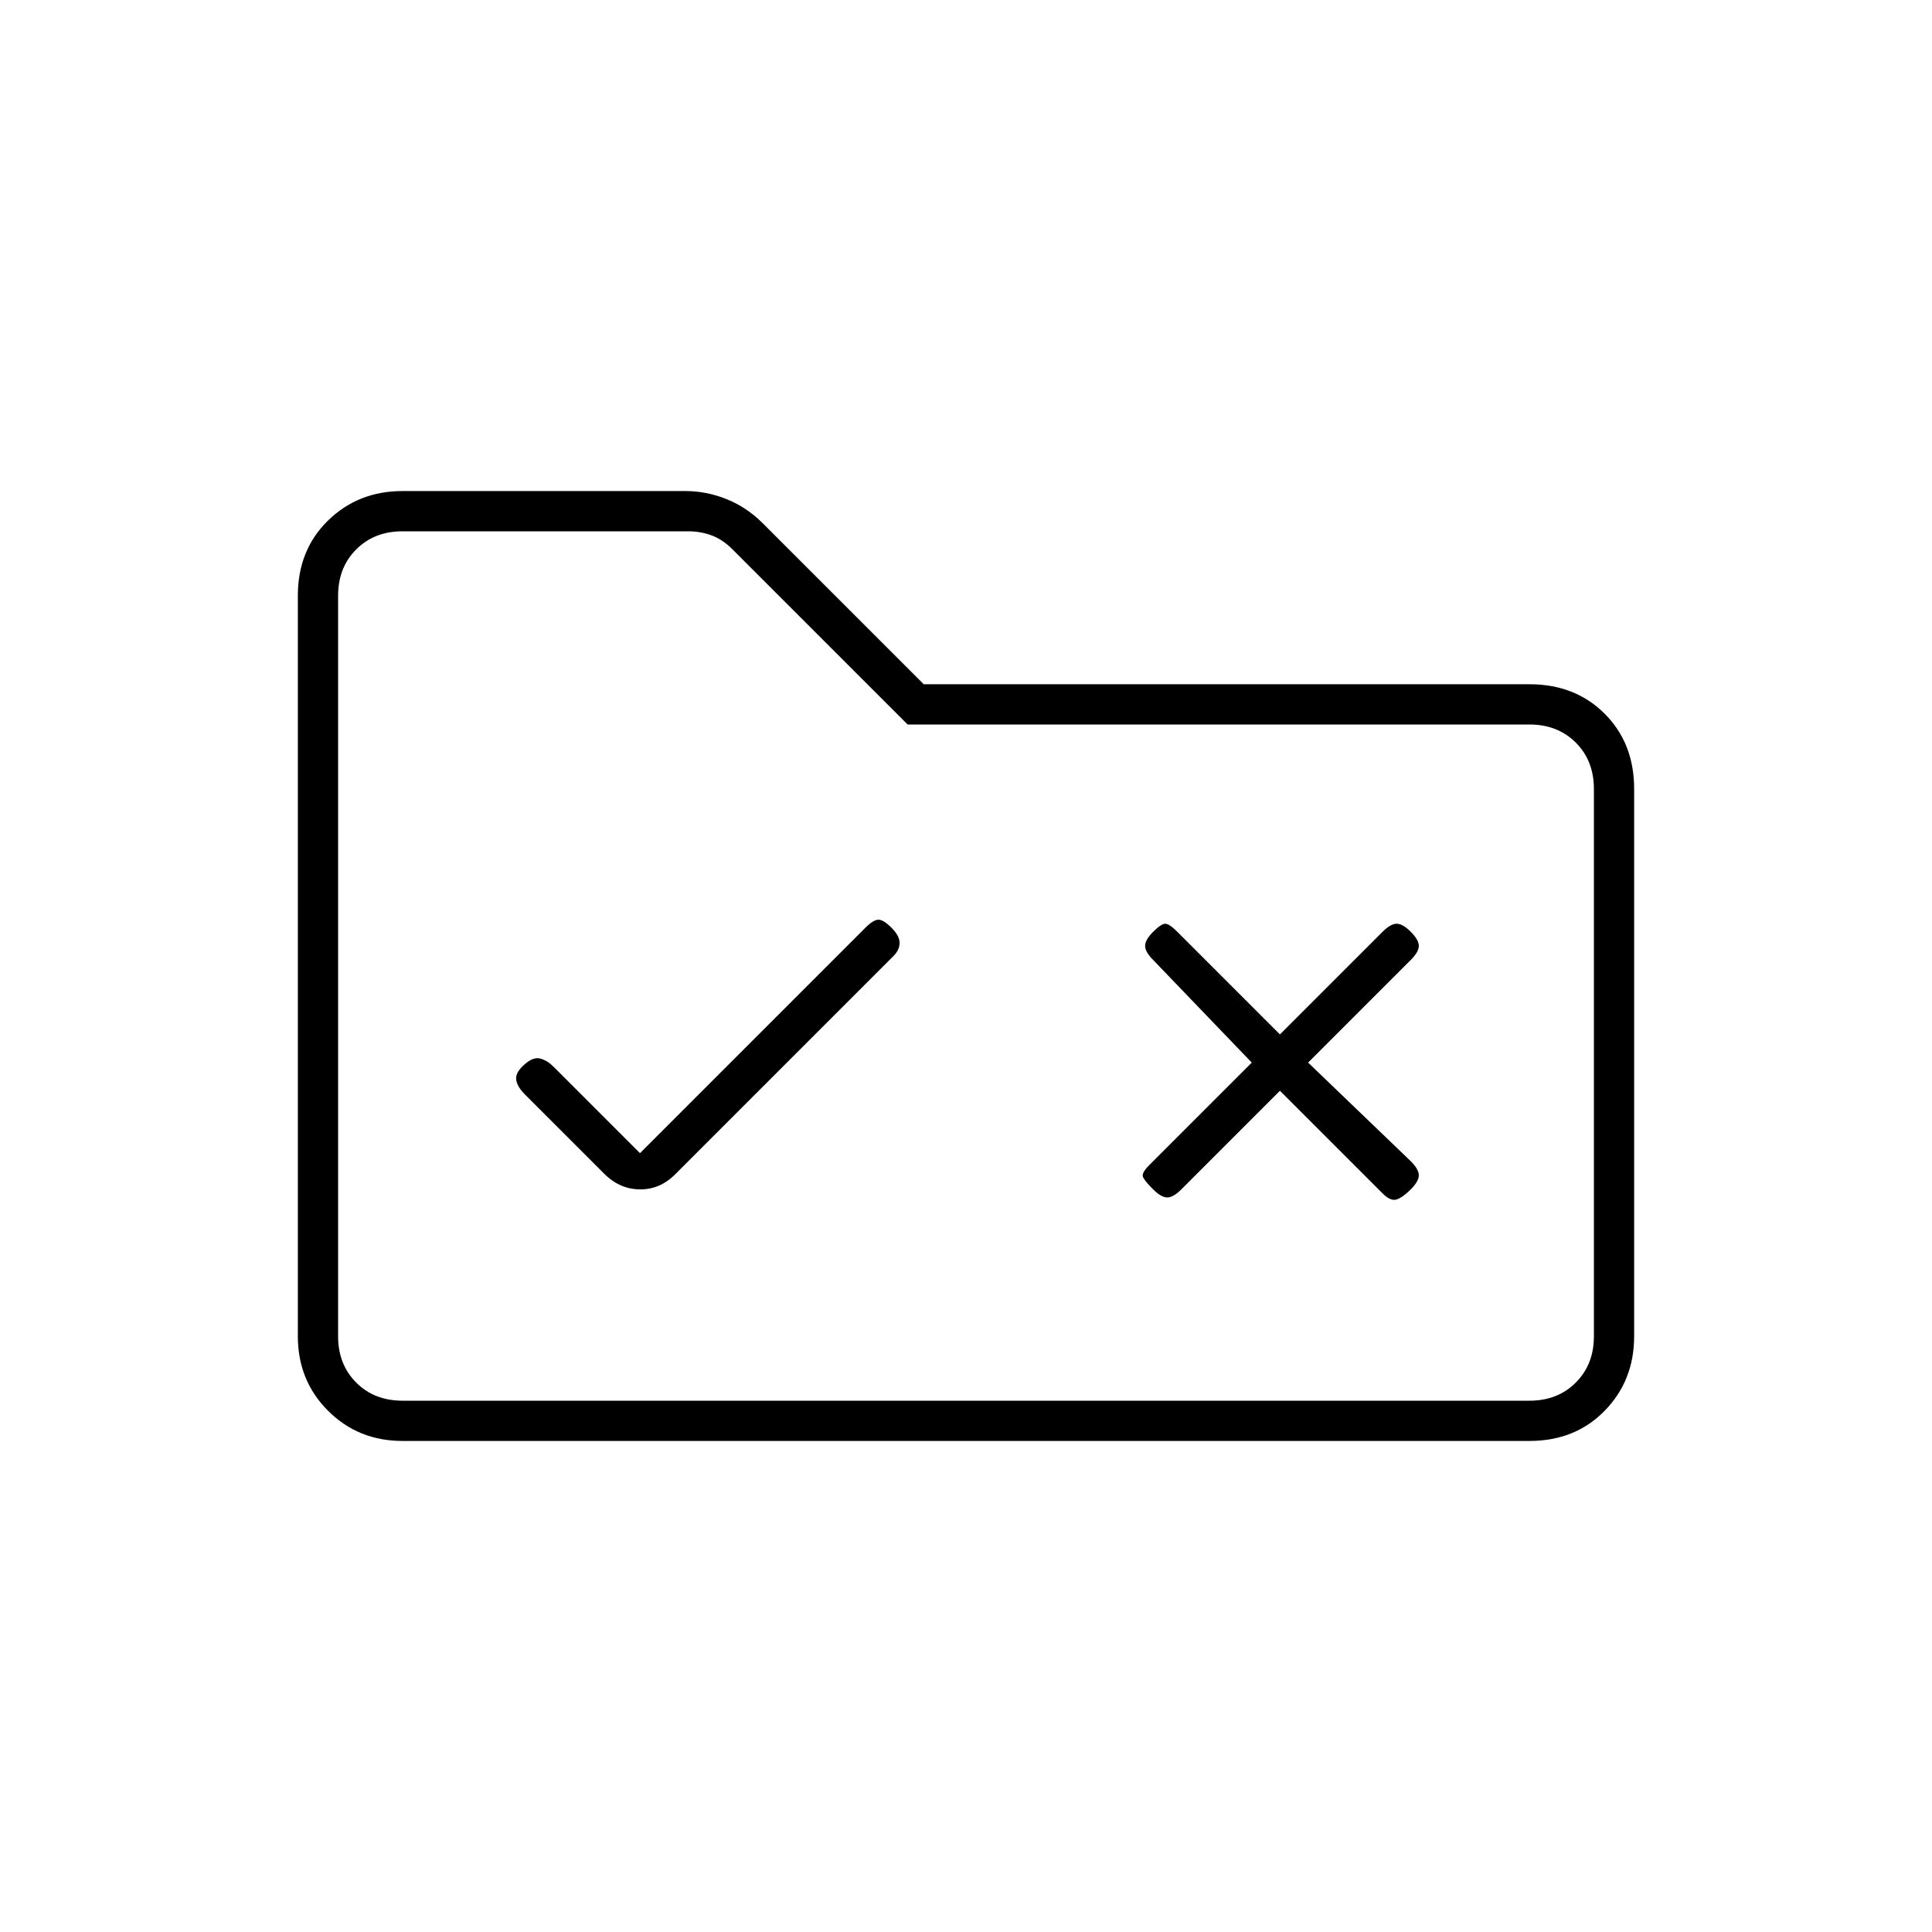 <svg xmlns="http://www.w3.org/2000/svg" height="20" viewBox="0 -960 960 960" width="20"><path d="m318-387-43.171-43.171Q272-433 268.5-434q-3.5-1-7.978 3-4.522 4-4.022 7.5t4.315 7.315l39.37 39.37Q308-369 318.182-369q10.182 0 17.818-8l108-108q3-3 3-6.5t-4-7.5q-4-4-6.5-4t-6.5 4L318-387Zm318-59-51-51q-4-4-6-4t-6 4q-4 4-4 7t4 7l49 51-51 51q-4 4-3 6t5 6q4 4 7 4t7-4l49-49 51 51q4 4 7 3t7-5q4-4 4-7t-4-7l-51-49 51-51q4-4 4-7t-4-7q-4-4-7-4t-7 4l-51 51ZM200-244q-22 0-37-15t-15-37v-368q0-22.7 15-37.35Q178-716 200-716h140.643q10.349 0 20.353 4Q371-708 379-700l80 80h301q22.7 0 37.35 14.65Q812-590.7 812-568v272q0 22-14.65 37T760-244H200Zm0-20h560q14 0 23-9t9-23v-272q0-14-9-23t-23-9H451l-87-87q-5-5-10.5-7t-11.5-2H200q-14 0-23 9t-9 23v368q0 14 9 23t23 9Zm-32 0v-432 432Z"/></svg>